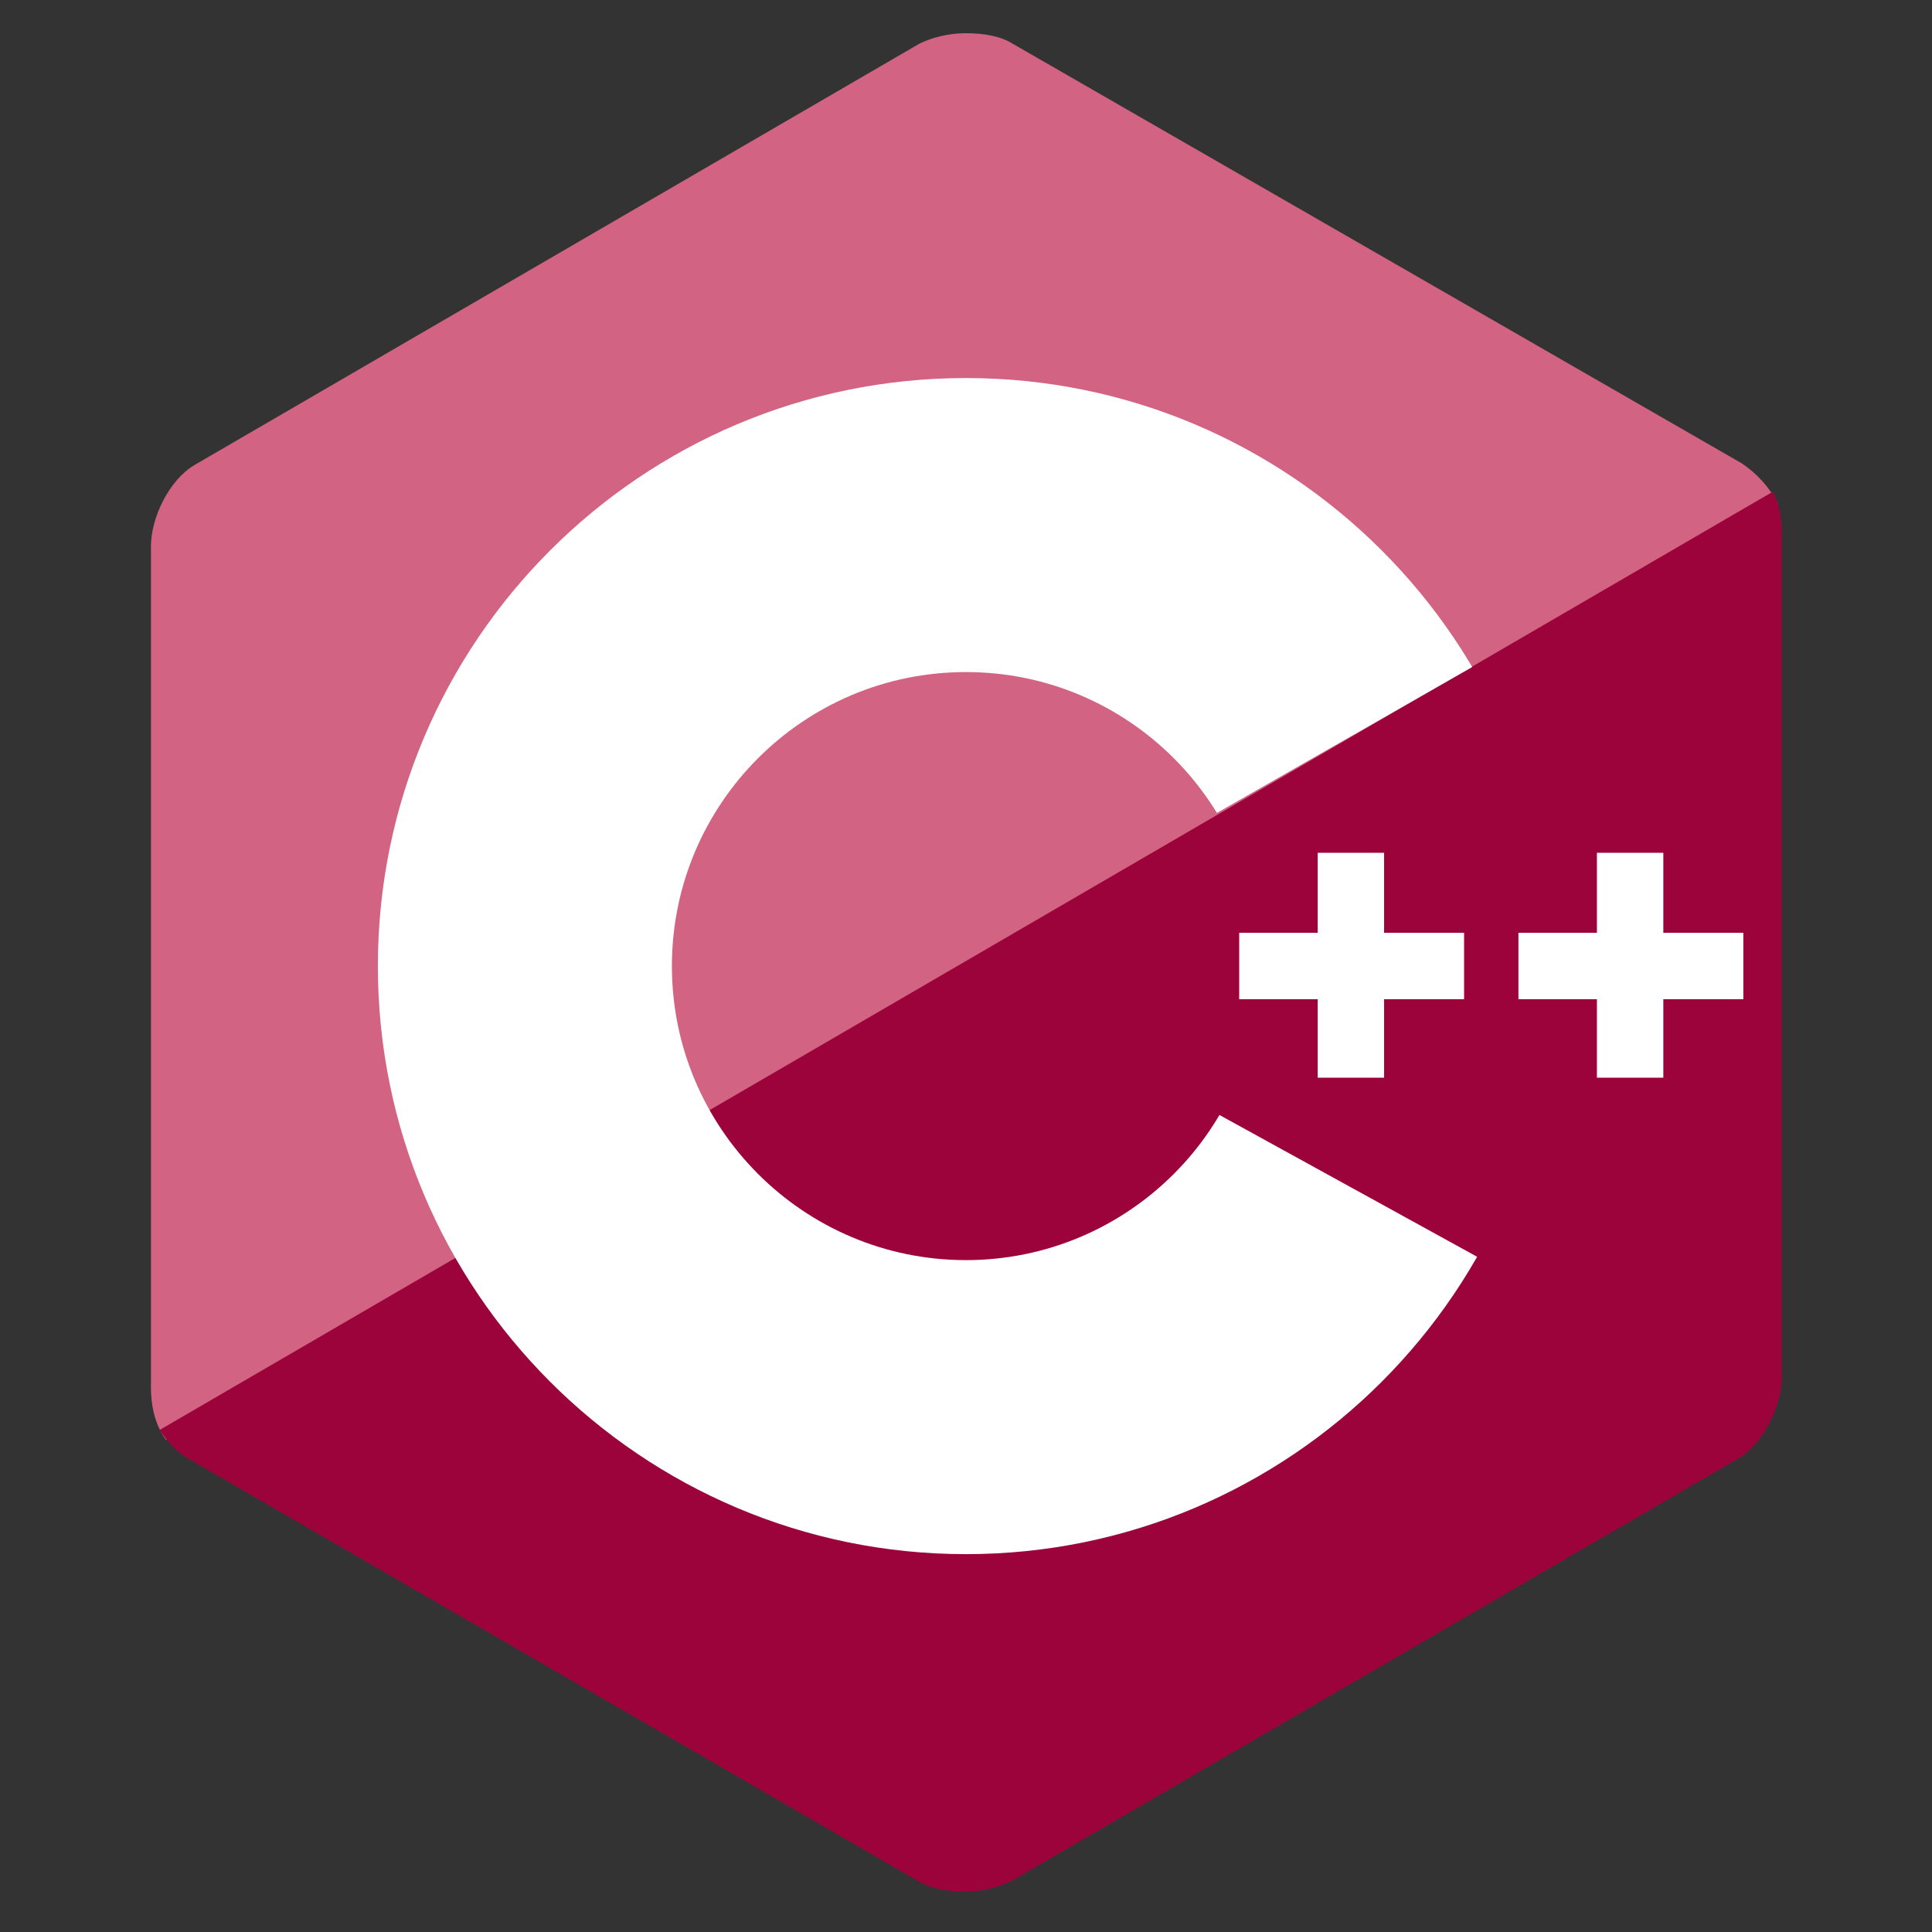 <?xml version="1.0" encoding="UTF-8" standalone="no"?>
<svg
   viewBox="0 0 128 128"
   version="1.1"
   id="svg4"
   sodipodi:docname="cplusplus.svg"
   xml:space="preserve"
   inkscape:export-filename="cplusplus.svg"
   inkscape:export-xdpi="96"
   inkscape:export-ydpi="96"
   inkscape:version="1.4 (86a8ad7, 2024-10-11)"
   xmlns:inkscape="http://www.inkscape.org/namespaces/inkscape"
   xmlns:sodipodi="http://sodipodi.sourceforge.net/DTD/sodipodi-0.dtd"
   xmlns="http://www.w3.org/2000/svg"
   xmlns:svg="http://www.w3.org/2000/svg"><rect x="0" y="0" width="128" height="128" fill="#333333" stroke="none"/><defs
     id="defs4"><inkscape:path-effect
       effect="powerclip"
       message=""
       id="path-effect6"
       is_visible="true"
       lpeversion="1"
       inverse="true"
       flatten="false"
       hide_clip="false" /><clipPath
       clipPathUnits="userSpaceOnUse"
       id="clipPath6"><path
         fill="#3949ab"
         fill-rule="evenodd"
         d="m 42.84,11.663 c 0.59,0.552 0.578,1.384 0.578,2.039 0,4.337 -0.037,16.673 0.01,21.01 0.004,0.453 -0.145,0.929 -0.369,1.288 L 21.249,24 Z"
         clip-rule="evenodd"
         id="path6"
         style="display:none;stroke-width:1.143" /><path
         id="lpe_path-effect6"
         style="stroke-width:1.143"
         class="powerclip"
         d="M 0.714,3 H 42.714 V 45 H 0.714 Z M 42.84,11.663 21.249,24 43.059,36 c 0.224,-0.359 0.373,-0.835 0.369,-1.288 -0.047,-4.337 -0.01,-16.673 -0.01,-21.01 0,-0.655 0.011,-1.487 -0.578,-2.039 z" /></clipPath></defs><sodipodi:namedview
     id="namedview4"
     pagecolor="#ffffff"
     bordercolor="#000000"
     borderopacity="0.25"
     inkscape:showpageshadow="2"
     inkscape:pageopacity="0.0"
     inkscape:pagecheckerboard="0"
     inkscape:deskcolor="#d1d1d1"
     inkscape:zoom="4"
     inkscape:cx="18.25"
     inkscape:cy="64.375"
     inkscape:window-width="2560"
     inkscape:window-height="1369"
     inkscape:window-x="-8"
     inkscape:window-y="-8"
     inkscape:window-maximized="1"
     inkscape:current-layer="svg4" /><path
     fill="#D26383"
     d="M115.4 30.7L67.1 2.9c-.8-.5-1.9-.7-3.1-.7-1.2 0-2.3.3-3.1.7l-48 27.9c-1.7 1-2.9 3.5-2.9 5.4v55.7c0 1.1.2 2.4 1 3.5l106.8-62c-.6-1.2-1.5-2.1-2.4-2.7z"
     id="path1" /><path
     fill="#9c033a"
     d="m 10.579,94.738 c 0.501,0.802 1.203,1.504 1.905,1.905 l 48.321,27.97 c 0.802,0.501 1.905,0.702 3.108,0.702 1.203,0 2.306,-0.301 3.108,-0.702 L 115.141,96.643 c 1.704,-1.003 2.907,-3.509 2.907,-5.414 V 35.389 c 0,-0.902 -0.1,-1.905 -0.602,-2.807 z"
     id="path2"
     style="stroke-width:1.003" /><path
     d="M82.1 61.8h5.2v-5.3h4.4v5.3H97v4.4h-5.3v5.2h-4.4v-5.2h-5.2v-4.4zm18.5 0h5.2v-5.3h4.4v5.3h5.3v4.4h-5.3v5.2h-4.4v-5.2h-5.2v-4.4z"
     fill="#fff"
     id="path4" /><g
     style="clip-rule:evenodd;fill-rule:evenodd"
     id="g4"
     transform="matrix(2.435,0,0,2.435,37.561,103.957)"><path
       fill="#ffffff"
       fill-rule="evenodd"
       d="m 21.714,8 c 8.831,0 16,7.169 16,16 0,8.831 -7.169,16 -16,16 -8.831,0 -16,-7.169 -16,-16 0,-8.831 7.169,-16 16,-16 z m 0,8 c 4.415,0 8,3.584 8,8 0,4.415 -3.585,8 -8,8 -4.415,0 -8,-3.585 -8,-8 0,-4.416 3.584,-8 8,-8 z"
       clip-rule="evenodd"
       id="path3-2"
       style="stroke-width:1.143"
       clip-path="url(#clipPath6)"
       transform="translate(-10.858,-40.407)"
       inkscape:original-d="m 21.714269,8.0003158 c 8.830851,0 15.999989,7.1691372 15.999989,15.9999882 0,8.83085 -7.169138,15.999988 -15.999989,15.999988 -8.83085,0 -15.9999876,-7.169138 -15.9999876,-15.999988 0,-8.830851 7.1691376,-15.9999882 15.9999876,-15.9999882 z m 0,7.9999942 c 4.414854,0 7.999994,3.583997 7.999994,7.999994 0,4.414854 -3.58514,7.999993 -7.999994,7.999993 -4.414853,0 -7.999993,-3.585139 -7.999993,-7.999993 0,-4.415997 3.583997,-7.999994 7.999993,-7.999994 z"
       inkscape:path-effect="#path-effect6" /></g></svg>
